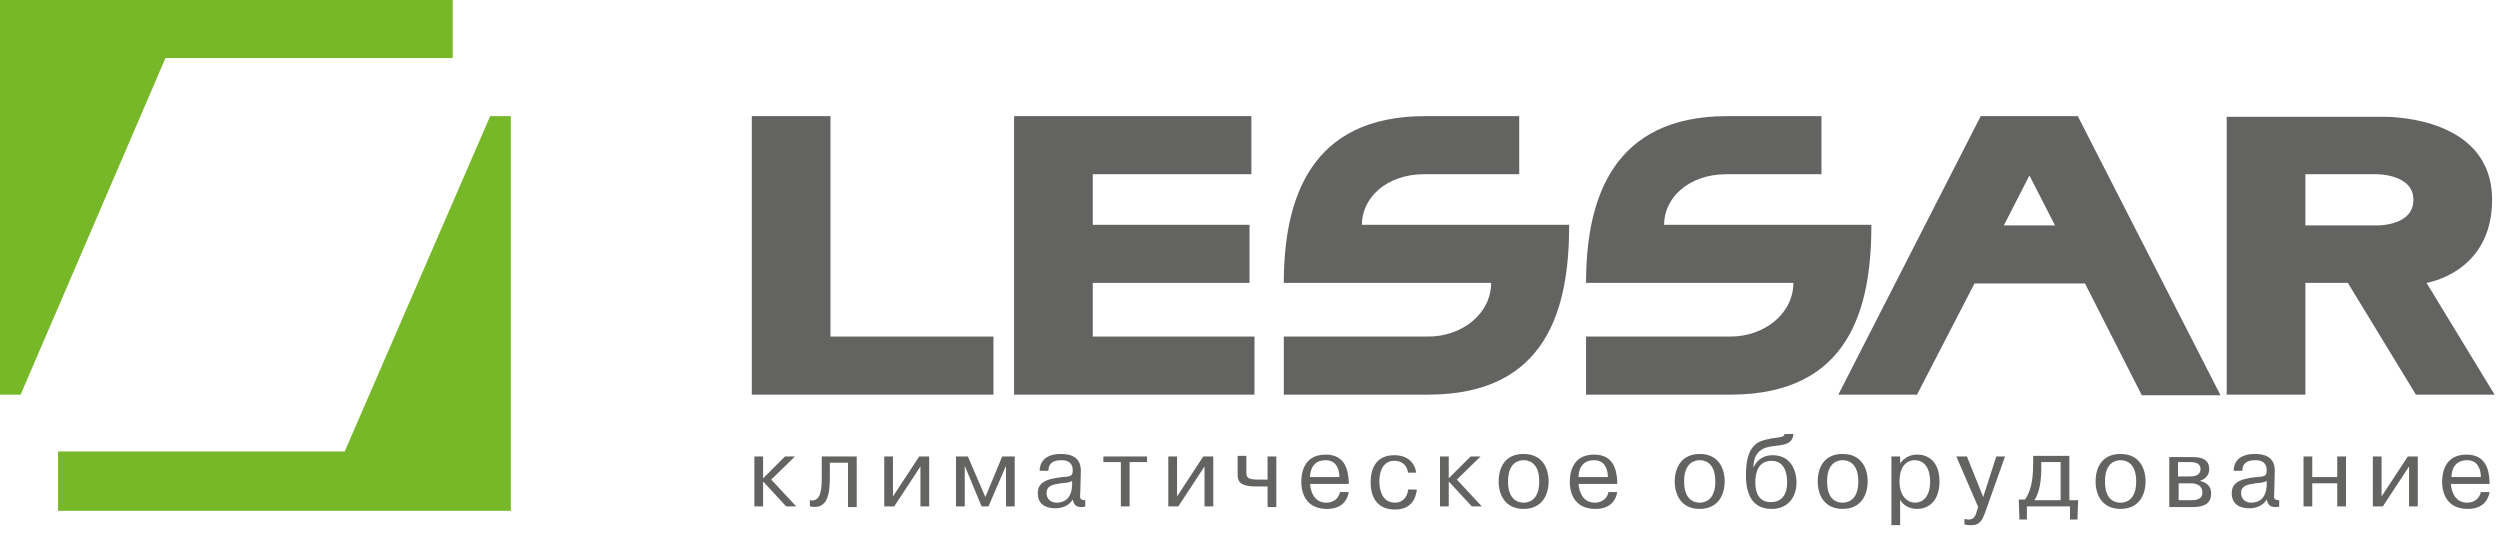 <svg width="134" height="29" viewBox="0 0 134 29" fill="none" xmlns="http://www.w3.org/2000/svg">
<path fill-rule="evenodd" clip-rule="evenodd" d="M110.149 12.083L108.777 9.405L107.405 12.083H110.149ZM111.387 6.259L119.019 21.186H114.801L111.756 15.195H105.832L102.752 21.153H98.535L106.166 6.225H111.387V6.259Z" fill="#636362"/>
<path fill-rule="evenodd" clip-rule="evenodd" d="M54.355 6.225H67.074V9.338H58.573V12.049H66.974V15.162H58.573V18.04H67.241V21.153H54.355V6.225Z" fill="#636362"/>
<path fill-rule="evenodd" clip-rule="evenodd" d="M40.297 6.225H44.514V18.04H53.25V21.153H40.297V6.225Z" fill="#636362"/>
<path fill-rule="evenodd" clip-rule="evenodd" d="M123.569 12.083H127.351C127.351 12.083 129.359 12.15 129.359 10.71C129.359 9.305 127.351 9.338 127.351 9.338H123.569V12.083ZM127.619 6.259C127.619 6.259 133.576 6.058 133.576 10.71C133.576 14.627 130.062 15.162 130.062 15.162L133.71 21.153H129.493L125.845 15.162H123.569V21.153H119.352V6.259H127.619Z" fill="#636362"/>
<path fill-rule="evenodd" clip-rule="evenodd" d="M92.542 9.338C90.501 9.338 89.195 10.61 89.195 12.049H100.307C100.307 16.534 99.136 21.153 92.743 21.153H85.012V18.04H92.743C94.584 18.04 96.124 16.802 96.124 15.162H85.012C85.012 10.643 86.451 6.225 92.576 6.225H97.63V9.338H92.542Z" fill="#636362"/>
<path fill-rule="evenodd" clip-rule="evenodd" d="M76.343 9.338C74.302 9.338 72.996 10.61 72.996 12.049H84.108C84.108 16.534 82.937 21.153 76.544 21.153H68.812V18.04H76.544C78.385 18.04 79.924 16.802 79.924 15.162H68.812C68.812 10.643 70.252 6.225 76.377 6.225H81.43V9.338H76.343Z" fill="#636362"/>
<path fill-rule="evenodd" clip-rule="evenodd" d="M40.902 25.638V24.467H40.434V27.144H40.902V25.806L42.141 27.144H42.676L41.337 25.705L42.609 24.467H42.074L40.902 25.638Z" fill="#636362"/>
<path fill-rule="evenodd" clip-rule="evenodd" d="M43.41 27.144C44.414 27.345 44.481 26.408 44.481 25.471V24.802H45.452V27.178H45.92V24.467H44.046V25.471C44.046 26.107 44.046 26.944 43.41 26.81V27.144Z" fill="#636362"/>
<path fill-rule="evenodd" clip-rule="evenodd" d="M47.863 26.609V24.467H47.395V27.144H47.93L49.336 25.002V27.144H49.804V24.467H49.269L47.863 26.609Z" fill="#636362"/>
<path fill-rule="evenodd" clip-rule="evenodd" d="M52.614 27.144H52.983L53.92 24.969V25.136V27.144H54.388V24.467H53.719L52.815 26.642L51.878 24.467H51.242V27.144H51.711V25.136V24.969L52.614 27.144Z" fill="#636362"/>
<path fill-rule="evenodd" clip-rule="evenodd" d="M56.194 25.236C56.194 24.667 56.73 24.667 56.897 24.667C57.499 24.667 57.499 25.102 57.499 25.202C57.499 25.537 57.365 25.537 56.964 25.57C55.893 25.671 55.625 25.972 55.625 26.441C55.625 27.01 56.027 27.244 56.562 27.244C56.93 27.244 57.298 27.11 57.499 26.775C57.566 27.11 57.734 27.177 57.968 27.177C58.068 27.177 58.102 27.177 58.169 27.143V26.809C57.901 26.809 57.867 26.708 57.901 26.474L57.934 25.236C57.934 24.432 57.298 24.332 56.863 24.332C55.926 24.332 55.725 24.867 55.725 25.236H56.194ZM57.466 26.006C57.432 26.775 56.997 26.943 56.629 26.943C56.328 26.943 56.094 26.742 56.094 26.441C56.094 26.006 56.462 25.972 56.863 25.905C57.165 25.872 57.332 25.872 57.466 25.771V26.006Z" fill="#636362"/>
<path fill-rule="evenodd" clip-rule="evenodd" d="M60.078 24.768V27.144H60.546V24.768H61.483V24.467H59.141V24.768H60.078Z" fill="#636362"/>
<path fill-rule="evenodd" clip-rule="evenodd" d="M63.09 26.609V24.467H62.621V27.144H63.157L64.562 25.002V27.144H65.031V24.467H64.495L63.09 26.609Z" fill="#636362"/>
<path fill-rule="evenodd" clip-rule="evenodd" d="M66.336 24.466V25.37C66.336 25.738 66.369 26.073 67.307 26.073C67.541 26.073 67.708 26.073 67.942 26.073V27.177H68.411V24.466H67.942V25.705C67.876 25.705 67.809 25.705 67.708 25.705C67.608 25.705 67.507 25.705 67.407 25.705C66.805 25.705 66.805 25.537 66.805 25.27V24.433H66.336V24.466Z" fill="#636362"/>
<path fill-rule="evenodd" clip-rule="evenodd" d="M71.825 26.374C71.758 26.676 71.524 26.943 71.089 26.943C70.453 26.943 70.252 26.374 70.219 25.939H72.294C72.294 25.906 72.294 25.839 72.294 25.805C72.26 25.236 72.126 24.366 71.055 24.366C69.817 24.366 69.75 25.471 69.75 25.839C69.75 26.073 69.784 27.278 71.122 27.278C71.959 27.278 72.227 26.776 72.294 26.374H71.825ZM70.219 25.571C70.219 25.236 70.353 24.667 71.055 24.667C71.658 24.667 71.792 25.203 71.792 25.571H70.219Z" fill="#636362"/>
<path fill-rule="evenodd" clip-rule="evenodd" d="M75.473 26.206C75.473 26.508 75.272 26.943 74.77 26.943C74.168 26.943 73.933 26.407 73.933 25.805C73.933 25.202 74.168 24.7 74.737 24.7C74.904 24.7 75.373 24.734 75.473 25.336H75.908C75.841 24.834 75.473 24.399 74.737 24.399C73.699 24.399 73.465 25.202 73.465 25.838C73.465 27.278 74.502 27.311 74.77 27.311C75.741 27.311 75.908 26.575 75.942 26.24H75.473V26.206Z" fill="#636362"/>
<path fill-rule="evenodd" clip-rule="evenodd" d="M77.652 25.638V24.467H77.184V27.144H77.652V25.806L78.891 27.144H79.426L78.087 25.705L79.359 24.467H78.824L77.652 25.638Z" fill="#636362"/>
<path fill-rule="evenodd" clip-rule="evenodd" d="M80.328 25.805C80.328 26.508 80.663 27.277 81.667 27.277C82.638 27.277 83.006 26.541 83.006 25.805C83.006 25.102 82.671 24.332 81.667 24.332C80.663 24.332 80.328 25.068 80.328 25.805ZM80.83 25.805C80.83 24.734 81.466 24.667 81.667 24.667C81.868 24.667 82.504 24.734 82.504 25.805C82.504 26.876 81.868 26.943 81.667 26.943C81.466 26.943 80.83 26.876 80.83 25.805Z" fill="#636362"/>
<path fill-rule="evenodd" clip-rule="evenodd" d="M86.216 26.374C86.149 26.676 85.915 26.943 85.479 26.943C84.844 26.943 84.643 26.374 84.609 25.939H86.684C86.684 25.906 86.684 25.839 86.684 25.805C86.651 25.236 86.517 24.366 85.446 24.366C84.208 24.366 84.141 25.471 84.141 25.839C84.141 26.073 84.174 27.278 85.513 27.278C86.35 27.278 86.617 26.776 86.684 26.374H86.216ZM84.609 25.571C84.609 25.236 84.743 24.667 85.446 24.667C86.048 24.667 86.182 25.203 86.182 25.571H84.609Z" fill="#636362"/>
<path fill-rule="evenodd" clip-rule="evenodd" d="M89.766 25.805C89.766 26.508 90.1 27.277 91.104 27.277C92.075 27.277 92.443 26.541 92.443 25.805C92.443 25.102 92.109 24.332 91.104 24.332C90.134 24.332 89.766 25.068 89.766 25.805ZM90.268 25.805C90.268 24.734 90.904 24.667 91.104 24.667C91.305 24.667 91.941 24.734 91.941 25.805C91.941 26.876 91.305 26.943 91.104 26.943C90.904 26.943 90.268 26.876 90.268 25.805Z" fill="#636362"/>
<path fill-rule="evenodd" clip-rule="evenodd" d="M95.657 23.262C95.59 23.496 95.356 23.396 94.653 23.563C94.084 23.697 93.582 24.032 93.582 25.471C93.582 26.006 93.649 27.278 94.954 27.278C95.891 27.278 96.293 26.575 96.293 25.872C96.293 25.136 95.925 24.4 95.021 24.4C94.352 24.4 94.084 24.835 93.984 25.069C93.984 24.333 94.352 24.065 94.754 23.965C95.255 23.831 96.092 23.965 96.126 23.262H95.657ZM94.084 25.872C94.084 25.437 94.184 24.701 94.954 24.701C95.691 24.701 95.791 25.437 95.791 25.872C95.791 26.508 95.49 26.91 94.954 26.91C94.218 26.943 94.084 26.308 94.084 25.872Z" fill="#636362"/>
<path fill-rule="evenodd" clip-rule="evenodd" d="M97.43 25.805C97.43 26.508 97.764 27.277 98.769 27.277C99.739 27.277 100.107 26.541 100.107 25.805C100.107 25.102 99.773 24.332 98.769 24.332C97.764 24.332 97.43 25.068 97.43 25.805ZM97.932 25.805C97.932 24.734 98.568 24.667 98.769 24.667C98.969 24.667 99.605 24.734 99.605 25.805C99.605 26.876 98.969 26.943 98.769 26.943C98.534 26.943 97.932 26.876 97.932 25.805Z" fill="#636362"/>
<path fill-rule="evenodd" clip-rule="evenodd" d="M101.379 24.467V28.148H101.847V26.776C102.082 27.245 102.617 27.278 102.751 27.278C103.354 27.278 103.956 26.876 103.956 25.805C103.956 24.801 103.421 24.366 102.751 24.366C102.517 24.366 102.149 24.433 101.847 24.835V24.467H101.379ZM101.814 25.805C101.814 24.801 102.383 24.667 102.617 24.667C103.153 24.667 103.454 25.102 103.454 25.805C103.454 26.676 103.019 26.943 102.651 26.943C102.283 26.943 101.814 26.642 101.814 25.805Z" fill="#636362"/>
<path fill-rule="evenodd" clip-rule="evenodd" d="M105.328 28.115C105.428 28.148 105.562 28.148 105.696 28.148C106.198 28.148 106.299 27.713 106.399 27.479L107.47 24.467H107.001L106.299 26.642L105.428 24.467H104.859L106.031 27.178L105.964 27.379C105.897 27.613 105.83 27.847 105.529 27.847C105.495 27.847 105.428 27.847 105.294 27.814V28.115H105.328Z" fill="#636362"/>
<path fill-rule="evenodd" clip-rule="evenodd" d="M108.207 26.809L108.241 27.847H108.642V27.144H110.952V27.847H111.353L111.387 26.809H110.918V24.433H108.977V24.868C108.977 25.872 108.809 26.374 108.542 26.776H108.207V26.809ZM110.449 24.768V26.809H109.044C109.345 26.374 109.412 25.638 109.412 25.136V24.768H110.449Z" fill="#636362"/>
<path fill-rule="evenodd" clip-rule="evenodd" d="M112.324 25.805C112.324 26.508 112.659 27.277 113.663 27.277C114.634 27.277 115.002 26.541 115.002 25.805C115.002 25.102 114.667 24.332 113.663 24.332C112.659 24.332 112.324 25.068 112.324 25.805ZM112.826 25.805C112.826 24.734 113.462 24.667 113.663 24.667C113.864 24.667 114.5 24.734 114.5 25.805C114.5 26.876 113.864 26.943 113.663 26.943C113.429 26.943 112.826 26.876 112.826 25.805Z" fill="#636362"/>
<path fill-rule="evenodd" clip-rule="evenodd" d="M116.273 24.467V27.178H117.545C117.98 27.178 118.516 27.077 118.516 26.475C118.516 26.207 118.449 25.906 117.913 25.772C118.014 25.739 118.415 25.605 118.415 25.136C118.415 24.534 117.813 24.5 117.545 24.5H116.273V24.467ZM116.742 24.768H117.411C117.612 24.768 117.947 24.802 117.947 25.136C117.947 25.337 117.847 25.538 117.378 25.538H116.742V24.768ZM116.742 25.906H117.411C117.612 25.906 118.047 25.939 118.047 26.408C118.047 26.81 117.612 26.81 117.445 26.81H116.775V25.906H116.742Z" fill="#636362"/>
<path fill-rule="evenodd" clip-rule="evenodd" d="M120.19 25.236C120.19 24.667 120.726 24.667 120.893 24.667C121.495 24.667 121.495 25.102 121.495 25.202C121.495 25.537 121.362 25.537 120.96 25.57C119.889 25.671 119.621 25.972 119.621 26.441C119.621 27.01 120.023 27.244 120.558 27.244C120.926 27.244 121.295 27.11 121.495 26.775C121.562 27.11 121.73 27.177 121.964 27.177C122.064 27.177 122.098 27.177 122.165 27.143V26.809C121.897 26.809 121.864 26.708 121.897 26.474L121.93 25.236C121.93 24.432 121.295 24.332 120.859 24.332C119.922 24.332 119.722 24.867 119.722 25.236H120.19ZM121.495 26.006C121.462 26.775 121.027 26.943 120.659 26.943C120.357 26.943 120.123 26.742 120.123 26.441C120.123 26.006 120.491 25.972 120.893 25.905C121.194 25.872 121.362 25.872 121.495 25.771V26.006Z" fill="#636362"/>
<path fill-rule="evenodd" clip-rule="evenodd" d="M123.937 25.906H125.276V27.144H125.745V24.467H125.276V25.571H123.937V24.467H123.469V27.144H123.937V25.906Z" fill="#636362"/>
<path fill-rule="evenodd" clip-rule="evenodd" d="M127.652 26.609V24.467H127.184V27.144H127.719L129.125 25.002V27.144H129.593V24.467H129.058L127.652 26.609Z" fill="#636362"/>
<path fill-rule="evenodd" clip-rule="evenodd" d="M132.974 26.374C132.907 26.676 132.672 26.943 132.237 26.943C131.601 26.943 131.4 26.374 131.367 25.939H133.442C133.442 25.906 133.442 25.839 133.442 25.805C133.409 25.236 133.275 24.366 132.204 24.366C130.965 24.366 130.898 25.471 130.898 25.839C130.898 26.073 130.932 27.278 132.271 27.278C133.107 27.278 133.375 26.776 133.442 26.374H132.974ZM131.4 25.571C131.4 25.236 131.534 24.667 132.237 24.667C132.84 24.667 132.974 25.203 132.974 25.571H131.4Z" fill="#636362"/>
<path fill-rule="evenodd" clip-rule="evenodd" d="M3.113 24.199H18.476L26.274 6.225H27.379V27.378H3.113V24.199Z" fill="#76B828"/>
<path fill-rule="evenodd" clip-rule="evenodd" d="M24.265 3.113H8.869L1.105 21.153H0V0H24.265V3.113Z" fill="#76B828"/>
</svg>
